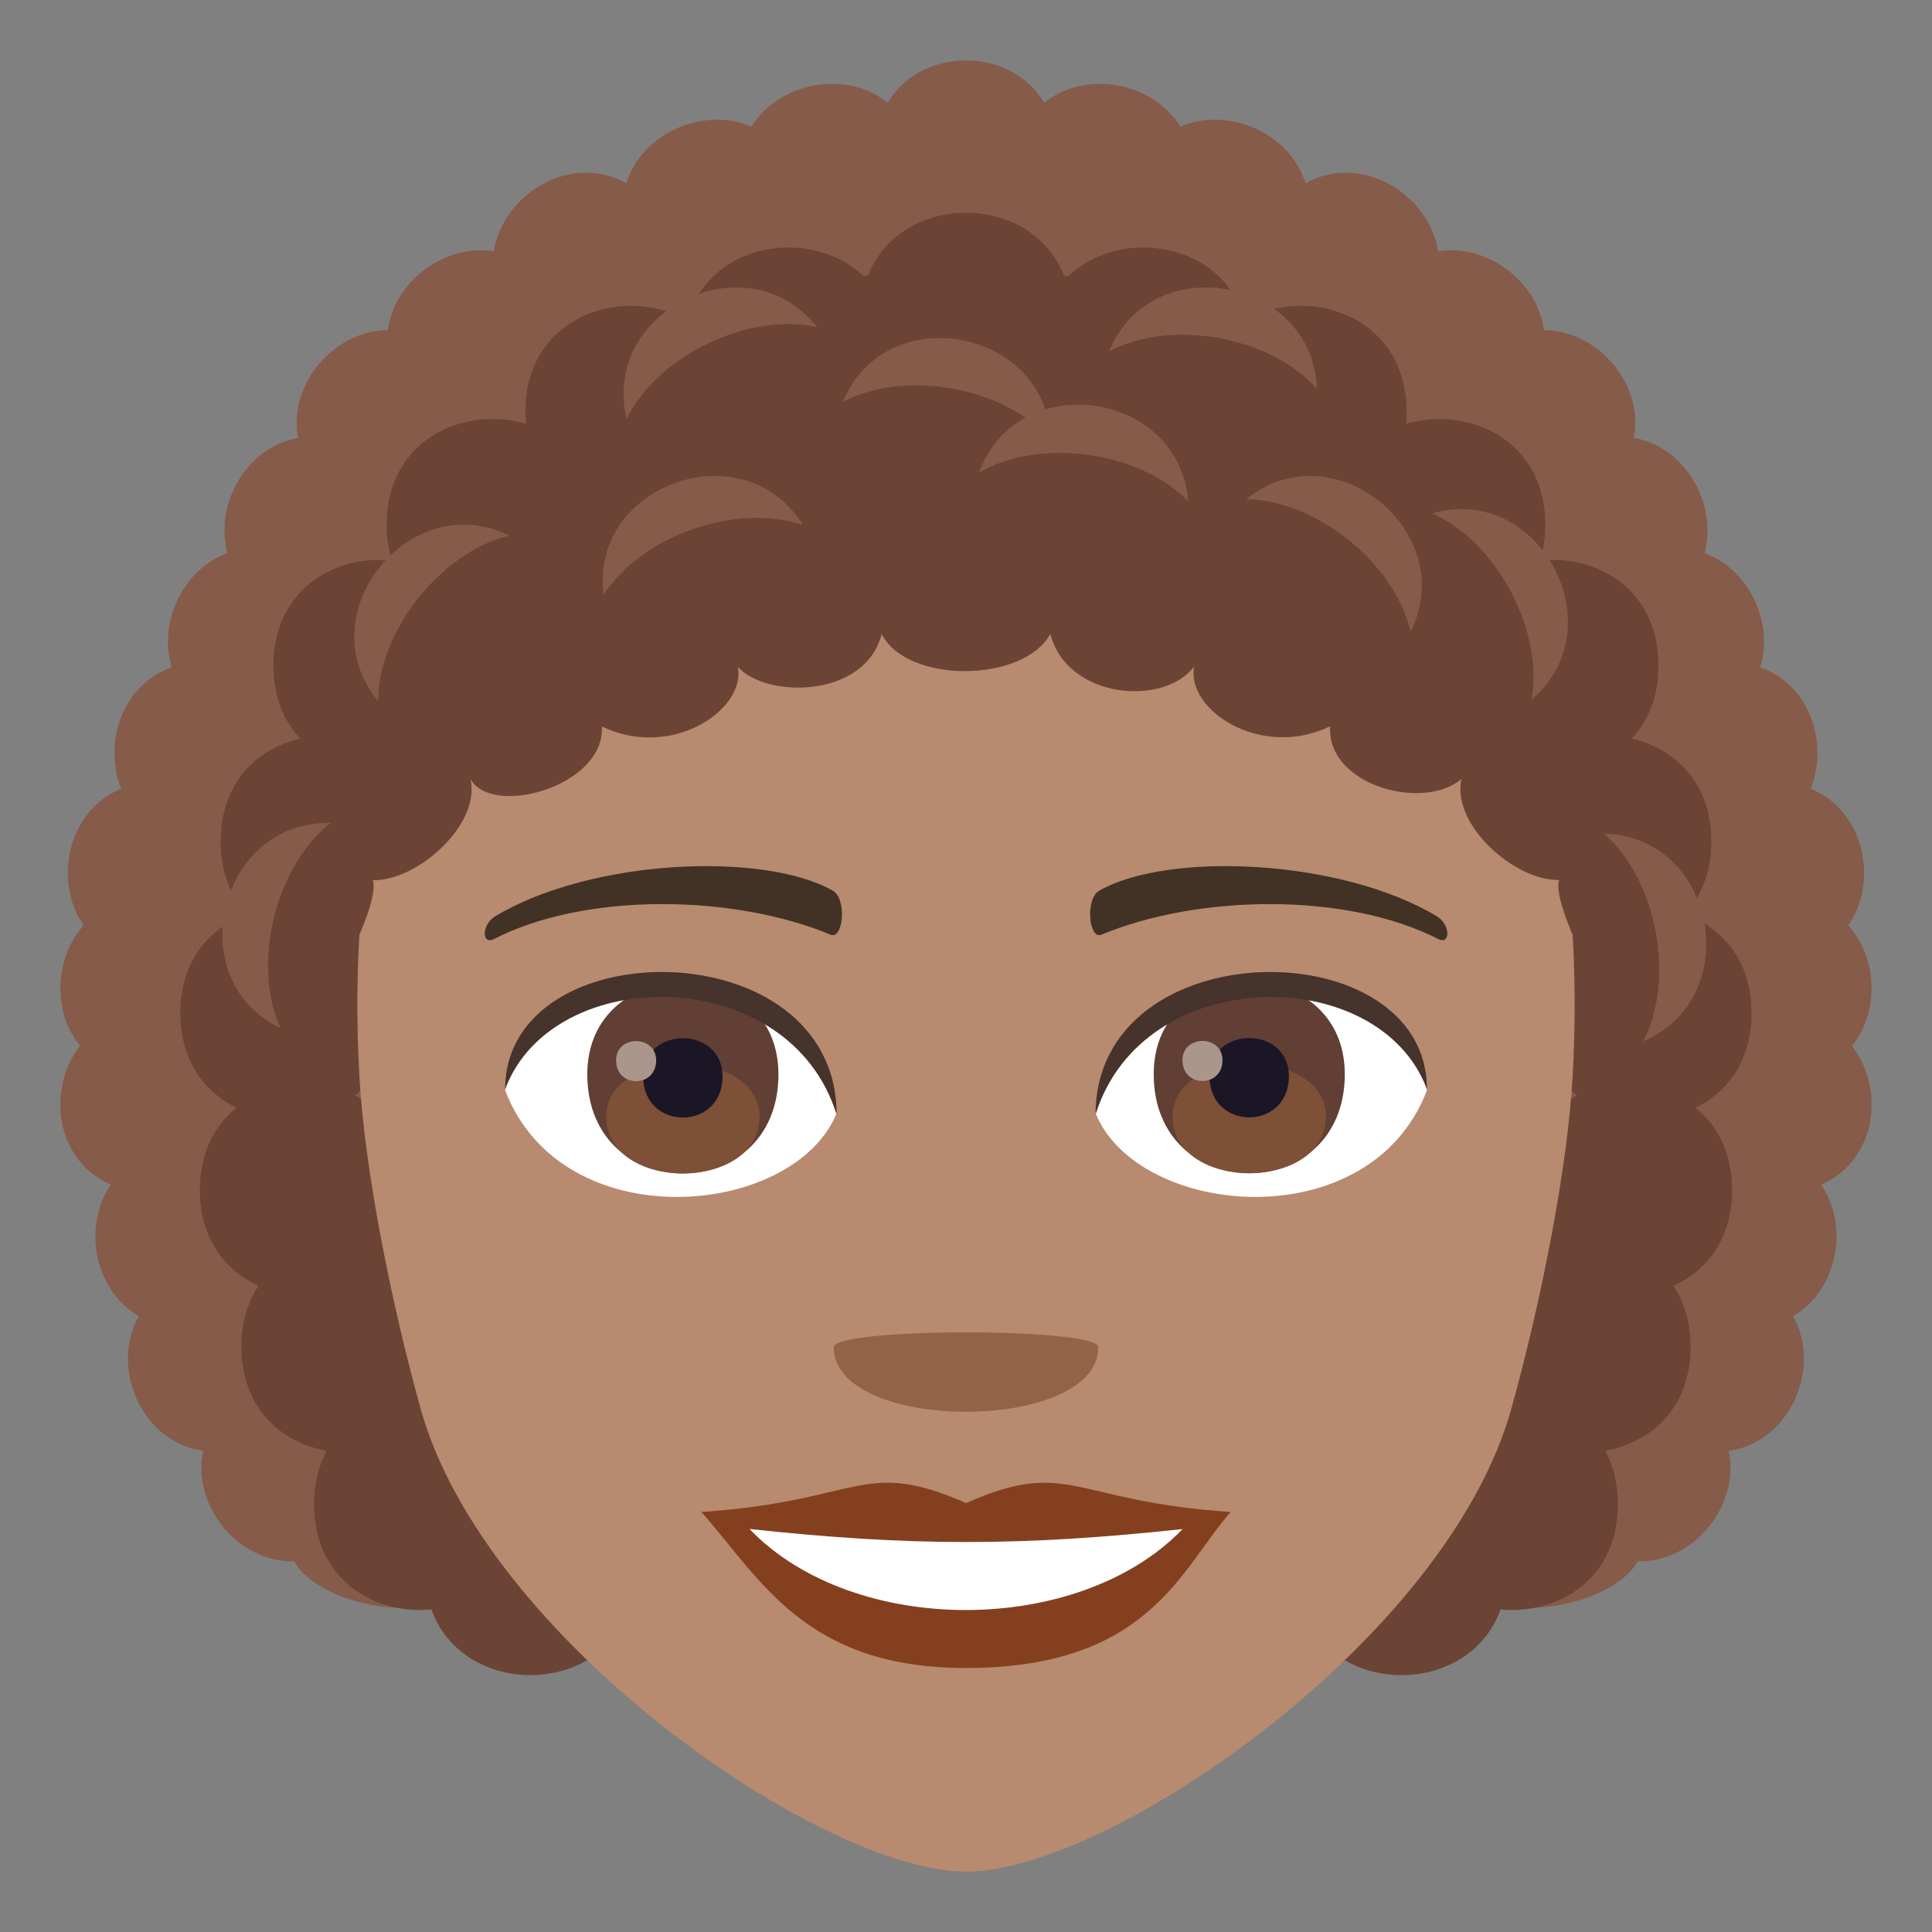 <?xml version="1.0" encoding="utf-8"?>
<!-- Generator: Adobe Illustrator 15.0.0, SVG Export Plug-In . SVG Version: 6.00 Build 0)  -->
<!DOCTYPE svg PUBLIC "-//W3C//DTD SVG 1.1//EN" "http://www.w3.org/Graphics/SVG/1.1/DTD/svg11.dtd">
<svg version="1.1" id="Layer_1" xmlns:x="http://ns.adobe.com/Extensibility/1.0/" xmlns:i="http://ns.adobe.com/AdobeIllustrator/10.0/" xmlns:graph="http://ns.adobe.com/Graphs/1.0/"
	 xmlns="http://www.w3.org/2000/svg" xmlns:xlink="http://www.w3.org/1999/xlink" xmlns:a="http://ns.adobe.com/AdobeSVGViewerExtensions/3.0/"
	 x="0px" y="0px" width="64px" height="64px" viewBox="0 0 64 64" enable-background="new 0 0 64 64" xml:space="preserve">
<rect x="0" y="0" width="64" height="64" fill="#808080" stroke="none"/>
<path fill="#875B49" d="M61.349,34.645c0.922-1.131,0.848-2.914-0.123-3.994c1.021-1.463,0.525-3.803-1.244-4.525
	c0.594-1.484-0.006-3.441-1.674-4.018c0.459-1.479-0.363-3.244-1.844-3.787c0.438-1.609-0.621-3.512-2.34-3.816
	c0.338-1.766-1.182-3.557-2.977-3.57c-0.217-1.615-1.881-2.865-3.506-2.613c-0.299-1.873-2.529-3.289-4.395-2.25
	c-0.504-1.666-2.563-2.557-4.145-1.879c-0.912-1.477-3.145-1.895-4.512-0.789c-1.092-1.869-4.089-1.869-5.181,0
	c-1.369-1.105-3.602-0.688-4.512,0.789c-1.582-0.678-3.643,0.213-4.146,1.879c-1.865-1.039-4.094,0.377-4.393,2.25
	c-1.627-0.252-3.291,0.998-3.508,2.613c-1.793,0.014-3.314,1.805-2.975,3.57c-1.719,0.305-2.779,2.207-2.34,3.816
	c-1.482,0.543-2.305,2.309-1.844,3.787c-1.668,0.576-2.27,2.533-1.676,4.018c-1.77,0.723-2.264,3.063-1.242,4.525
	c-0.971,1.08-1.045,2.863-0.123,3.994c-1.088,1.404-0.857,3.768,1.02,4.6c-0.939,1.371-0.553,3.496,0.93,4.354
	c-0.961,1.693,0.08,4.17,2.129,4.463c-0.377,1.783,1.131,3.705,3.012,3.656c0.744,1.297,3.51,1.906,4.898,1.32
	c0.611,1.773,3.701,2.303,5.207,1.588c2.707,3.166,21.597,3.166,24.306,0c1.504,0.715,4.596,0.186,5.205-1.588
	c1.391,0.586,4.156-0.023,4.9-1.32c1.881,0.049,3.387-1.873,3.01-3.656c2.049-0.293,3.092-2.77,2.129-4.463
	c1.484-0.857,1.871-2.982,0.932-4.354C62.206,38.412,62.435,36.049,61.349,34.645z"/>
<path fill="#6B4435" d="M28.5,10.546c0,4.667,7,4.667,7,0S28.5,5.879,28.5,10.546z"/>
<path fill="#6B4435" d="M49.927,51.992c0,4.666-7,4.666-7,0S49.927,47.326,49.927,51.992z"/>
<path fill="#6B4435" d="M53.595,49.834c0,4.666-7,4.666-7,0S53.595,45.168,53.595,49.834z"/>
<path fill="#6B4435" d="M56.003,44.617c0,4.666-7,4.666-7,0S56.003,39.951,56.003,44.617z"/>
<path fill="#6B4435" d="M57.378,39.422c0,4.666-7,4.666-7,0S57.378,34.756,57.378,39.422z"/>
<path fill="#6B4435" d="M58.024,33.561c0,4.666-7,4.666-7,0C51.024,28.894,58.024,28.894,58.024,33.561z"/>
<path fill="#6B4435" d="M56.69,27.87c0,4.667-7,4.667-7,0S56.69,23.204,56.69,27.87z"/>
<path fill="#6B4435" d="M54.94,22.046c0,4.667-7,4.667-7,0S54.94,17.38,54.94,22.046z"/>
<path fill="#6B4435" d="M51.19,17.381c0,4.667-7,4.667-7,0S51.19,12.714,51.19,17.381z"/>
<path fill="#6B4435" d="M46.593,13.631c0,4.667-7,4.667-7,0S46.593,8.964,46.593,13.631z"/>
<path fill="#6B4435" d="M41.378,11.698c0,4.667-7,4.667-7,0S41.378,7.032,41.378,11.698z"/>
<path fill="#6B4435" d="M14.072,51.992c0,4.666,7,4.666,7,0S14.072,47.326,14.072,51.992z"/>
<path fill="#6B4435" d="M10.404,49.834c0,4.666,7,4.666,7,0S10.404,45.168,10.404,49.834z"/>
<path fill="#6B4435" d="M7.996,44.617c0,4.666,7,4.666,7,0S7.996,39.951,7.996,44.617z"/>
<path fill="#6B4435" d="M6.621,39.422c0,4.666,7,4.666,7,0S6.621,34.756,6.621,39.422z"/>
<path fill="#6B4435" d="M5.974,33.561c0,4.666,7,4.666,7,0C12.974,28.894,5.974,28.894,5.974,33.561z"/>
<path fill="#6B4435" d="M7.308,27.87c0,4.667,7,4.667,7,0S7.308,23.204,7.308,27.87z"/>
<path fill="#6B4435" d="M9.058,22.046c0,4.667,7,4.667,7,0S9.058,17.38,9.058,22.046z"/>
<path fill="#6B4435" d="M12.808,17.381c0,4.667,7,4.667,7,0S12.808,12.714,12.808,17.381z"/>
<path fill="#6B4435" d="M17.406,13.631c0,4.667,7,4.667,7,0S17.406,8.964,17.406,13.631z"/>
<path fill="#6B4435" d="M22.621,11.698c0,4.667,7,4.667,7,0S22.621,7.032,22.621,11.698z"/>
<path fill="#B88A6F" d="M32.001,9.406c-14.135,0-20.943,11.511-20.092,26.311c0.174,2.975,1.002,7.266,2.023,10.943
	C16.052,54.305,27.238,62,32.001,62c4.761,0,15.945-7.695,18.066-15.34c1.021-3.678,1.85-7.969,2.025-10.943
	C52.94,20.917,46.136,9.406,32.001,9.406z"/>
<path fill="#FFFFFF" d="M47.269,36.119c-1.889,4.943-9.57,4.219-10.977,0.76C37.358,31.32,46.229,30.845,47.269,36.119z"/>
<path fill="#FFFFFF" d="M16.734,36.119c1.889,4.943,9.572,4.221,10.979,0.76C26.646,31.32,17.773,30.845,16.734,36.119z"/>
<path fill="#84401E" d="M32.001,49.791c-3.436-1.51-3.463-0.061-8.766,0.295c1.99,2.26,3.455,5.168,8.764,5.168
	c6.089,0,7.119-3.301,8.769-5.168C35.46,49.73,35.438,48.281,32.001,49.791z"/>
<path fill="#FFFFFF" d="M24.828,50.65c3.461,3.602,10.927,3.555,14.347,0.002C33.843,51.225,30.16,51.225,24.828,50.65z"/>
<path fill="#423225" d="M47.577,30.341c-3.186-1.898-8.898-2.131-11.158-0.838c-0.479,0.261-0.35,1.633,0.063,1.461
	c3.225-1.343,8.137-1.409,11.164,0.144C48.05,31.313,48.06,30.616,47.577,30.341z"/>
<path fill="#423225" d="M16.425,30.341c3.184-1.898,8.895-2.131,11.158-0.838c0.48,0.261,0.352,1.633-0.064,1.461
	c-3.225-1.343-8.133-1.411-11.16,0.144C15.951,31.313,15.943,30.616,16.425,30.341z"/>
<path fill="#946346" d="M36.384,44.627c0,2.852-8.765,2.852-8.765,0C27.619,43.973,36.384,43.973,36.384,44.627z"/>
<path fill="#613F34" d="M38.218,35.582c0,4.379,6.33,4.379,6.33,0C44.548,31.519,38.218,31.519,38.218,35.582z"/>
<path fill="#7D5037" d="M38.843,36.982c0,2.51,5.08,2.51,5.08,0C43.923,34.652,38.843,34.652,38.843,36.982z"/>
<path fill="#1A1626" d="M40.067,35.652c0,1.816,2.629,1.816,2.629,0C42.696,33.965,40.067,33.965,40.067,35.652z"/>
<path fill="#AB968C" d="M39.171,35.121c0,0.918,1.326,0.918,1.326,0C40.497,34.27,39.171,34.27,39.171,35.121z"/>
<path fill="#613F34" d="M19.455,35.59c0,4.377,6.332,4.377,6.332,0C25.787,31.525,19.455,31.525,19.455,35.59z"/>
<path fill="#7D5037" d="M20.082,36.99c0,2.51,5.078,2.51,5.078,0C25.16,34.66,20.082,34.66,20.082,36.99z"/>
<path fill="#1A1626" d="M21.306,35.658c0,1.816,2.629,1.816,2.629,0C23.935,33.971,21.306,33.971,21.306,35.658z"/>
<path fill="#AB968C" d="M20.408,35.127c0,0.918,1.328,0.918,1.328,0C21.736,34.275,20.408,34.275,20.408,35.127z"/>
<path fill="#45332C" d="M47.269,36.082c0-5.31-10.977-5.31-10.977,0.84C37.858,31.876,45.702,31.876,47.269,36.082z"/>
<path fill="#45332C" d="M16.734,36.082c0-5.31,10.979-5.31,10.979,0.838C26.146,31.874,18.3,31.874,16.734,36.082z"/>
<path fill="#6B4435" d="M12.351,29.158c1.514,0.023,3.586-1.877,3.232-3.349c0.742,1.287,4.473,0.22,4.354-1.744
	c2.311,1.113,4.783-0.553,4.504-1.979c0.904,1.04,4.211,1.08,4.766-1.087c0.826,1.658,4.701,1.627,5.585,0
	c0.561,2.163,3.771,2.412,4.766,1.079c-0.279,1.429,2.193,3.093,4.504,1.981c-0.119,1.962,3.104,2.826,4.354,1.742
	c-0.352,1.479,1.719,3.372,3.23,3.35c-0.238,0.813,1.369,3.684,1.369,3.684S53.306,8.927,32,8.927
	c-21.303,0-21.014,23.909-21.014,23.909S12.593,29.972,12.351,29.158z"/>
<path fill="#875B49" d="M34.804,14.557c-0.137-3.706-5.496-4.67-6.886-1.236C29.957,12.222,33.263,12.816,34.804,14.557z"/>
<path fill="#875B49" d="M43.624,12.88c-0.137-3.706-5.494-4.669-6.887-1.236C38.776,10.545,42.083,11.139,43.624,12.88z"/>
<path fill="#875B49" d="M27.064,10.837c-2.283-2.922-7.189-0.56-6.303,3.038C21.769,11.789,24.796,10.33,27.064,10.837z"/>
<path fill="#875B49" d="M16.878,17.744c-3.326-1.637-6.717,2.624-4.352,5.478C12.527,20.905,14.617,18.275,16.878,17.744z"/>
<path fill="#875B49" d="M10.951,27.265c-3.707-0.092-4.998,5.198-1.656,6.798C8.324,31.959,9.119,28.695,10.951,27.265z"/>
<path fill="#875B49" d="M26.597,17.392c-1.947-3.157-7.082-1.353-6.6,2.321C21.23,17.75,24.398,16.637,26.597,17.392z"/>
<path fill="#875B49" d="M39.362,16.611c-0.289-3.697-5.684-4.437-6.933-0.948C34.421,14.48,37.751,14.937,39.362,16.611z"/>
<path fill="#875B49" d="M50.731,23.183c2.826-2.4,0.268-7.206-3.291-6.176C49.567,17.93,51.146,20.896,50.731,23.183z"/>
<path fill="#875B49" d="M46.729,20.931c1.656-3.316-2.58-6.733-5.451-4.39C43.597,16.556,46.212,18.664,46.729,20.931z"/>
<path fill="#875B49" d="M54.433,34.494c3.414-1.447,2.406-6.798-1.299-6.876C54.888,29.133,55.511,32.434,54.433,34.494z"/>
</svg>
